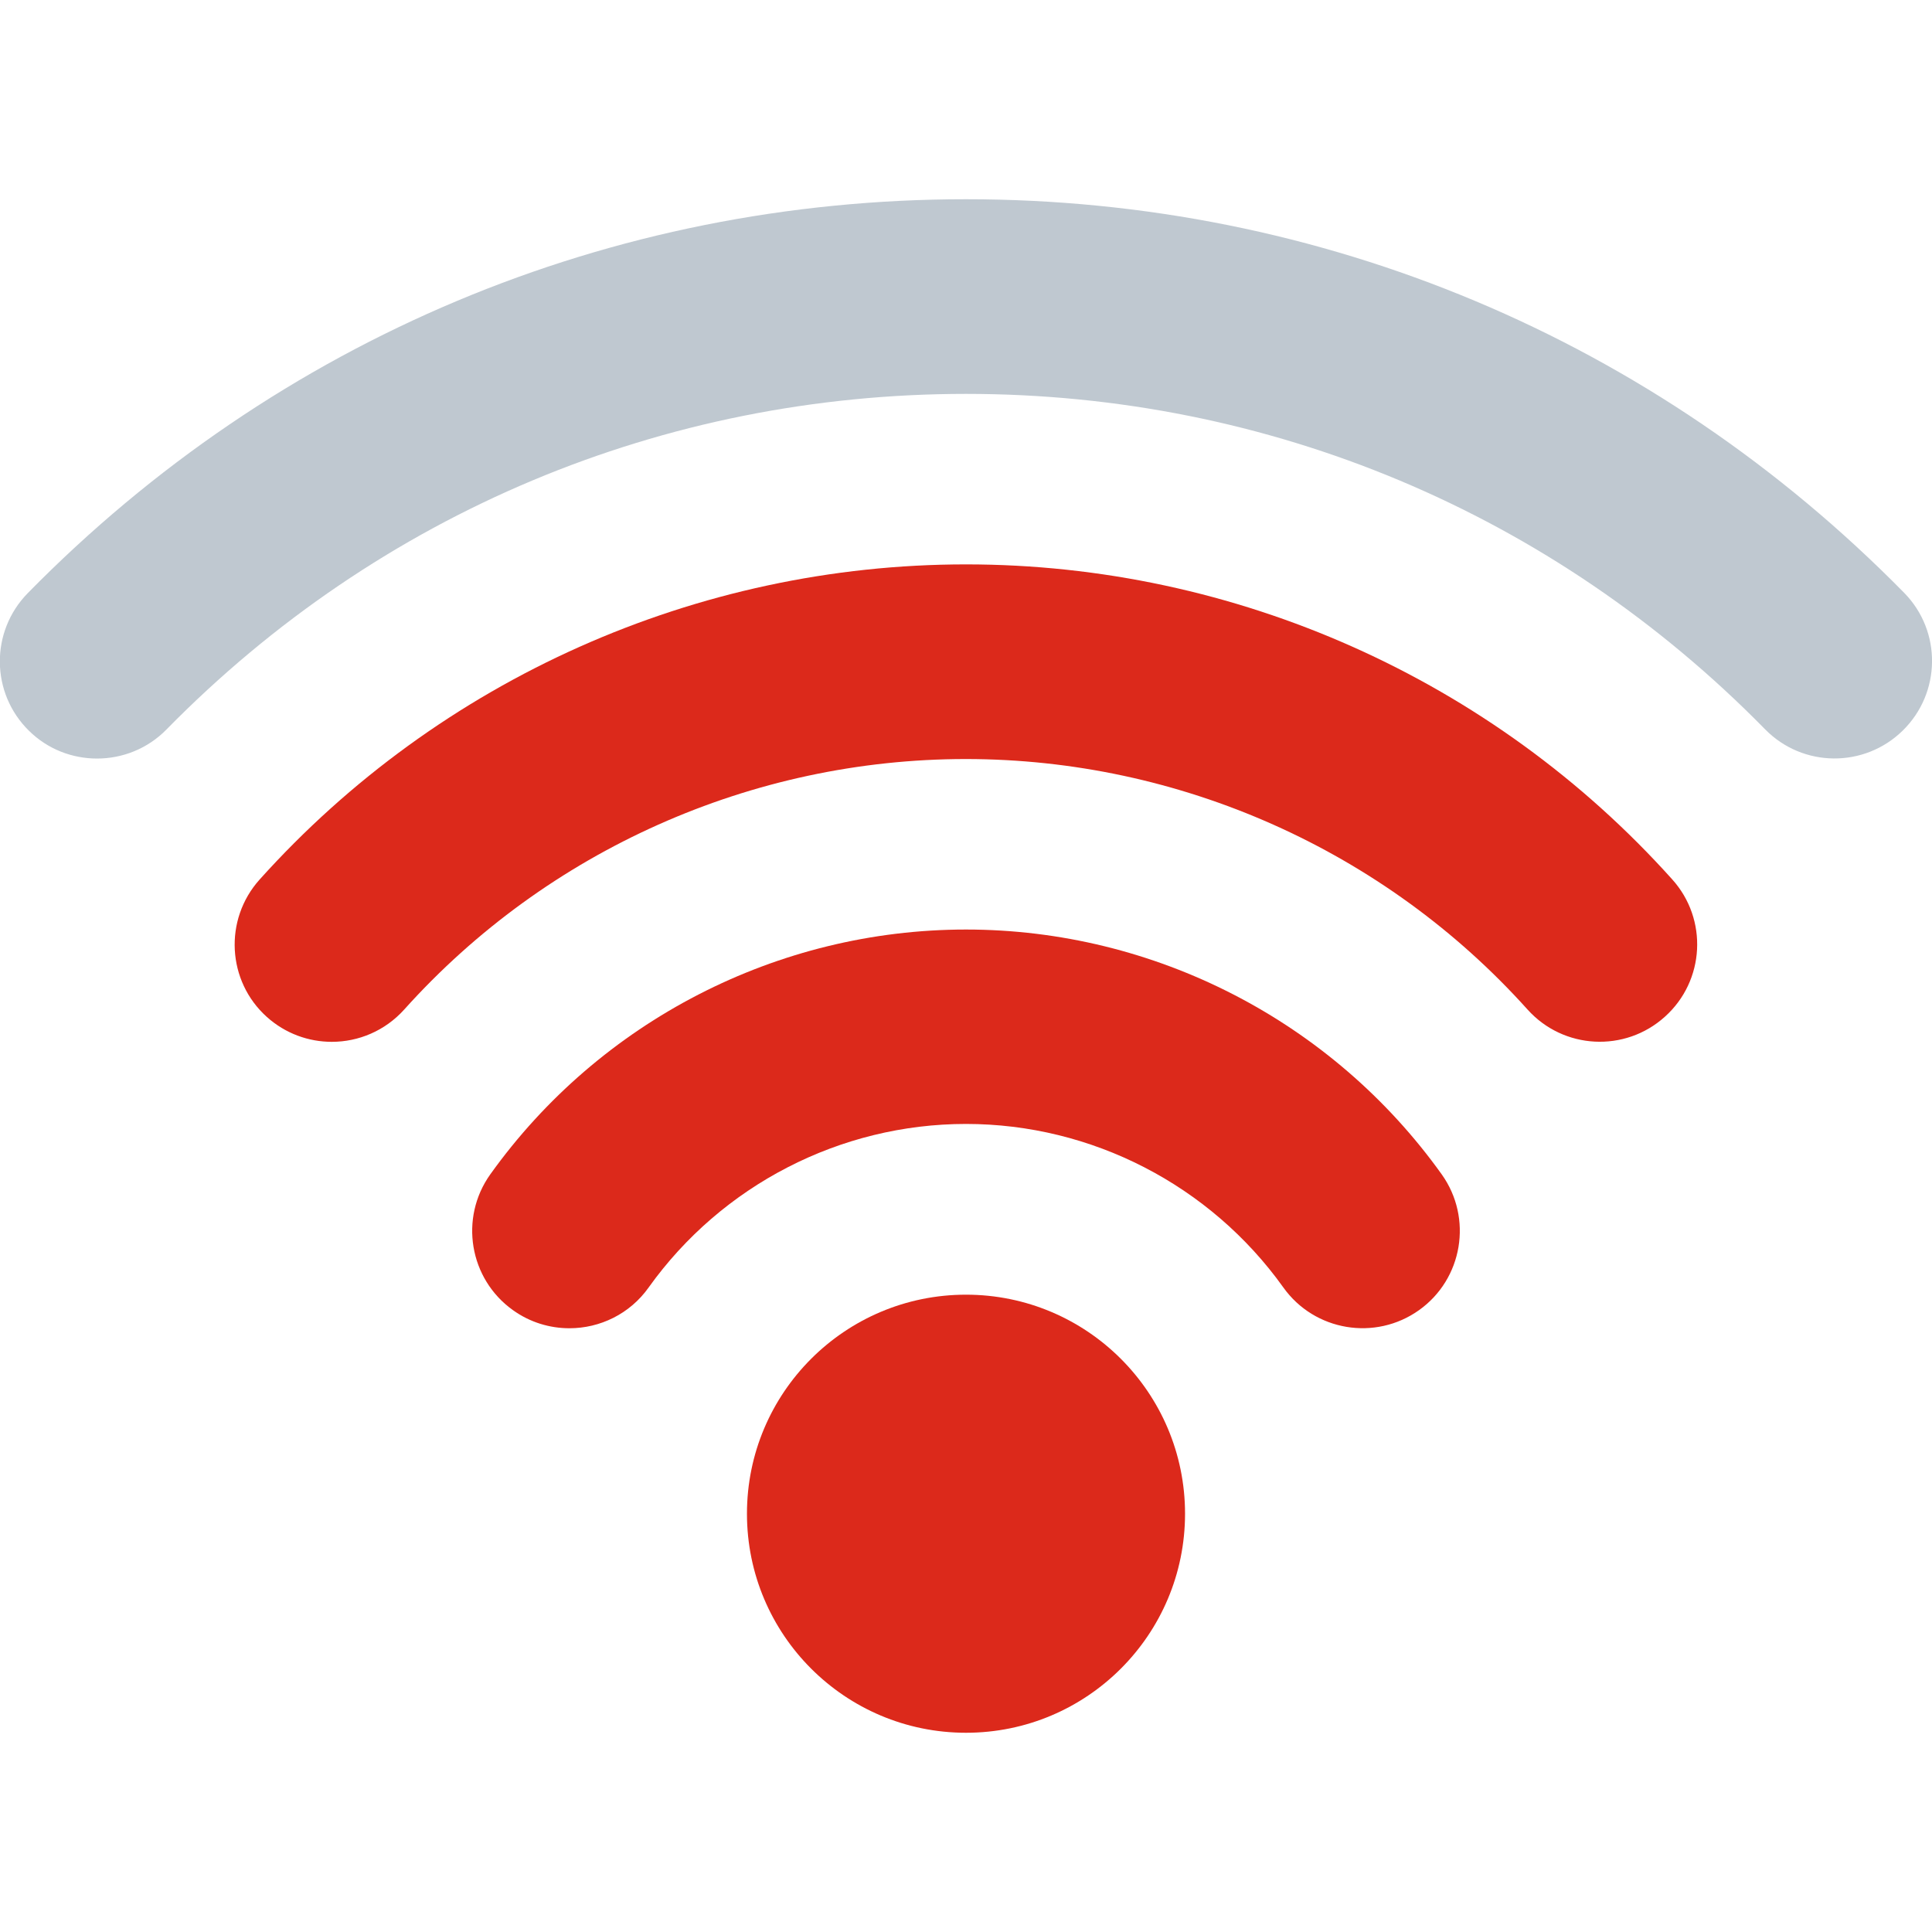 <?xml version="1.0" encoding="utf-8"?>
<!-- Generator: Adobe Illustrator 26.5.1, SVG Export Plug-In . SVG Version: 6.00 Build 0)  -->
<svg version="1.1" id="Capa_1" xmlns="http://www.w3.org/2000/svg" xmlns:xlink="http://www.w3.org/1999/xlink" x="0px" y="0px"
	 viewBox="0 0 800 800" style="enable-background:new 0 0 800 800;" xml:space="preserve">
<style type="text/css">
	.st0{fill:#DC291B;}
	.st1{fill:#BFC8D0;}
</style>
<circle class="st0" cx="400" cy="626.8" r="90.7"/>
<path class="st0" d="M400,384.9c-78,0-151.6,37.9-197,101.4c-12.9,18.1-8.7,43.3,9.4,56.2c7.1,5.1,15.3,7.5,23.4,7.5
	c12.6,0,25-5.9,32.8-16.9c30.3-42.4,79.4-67.7,131.4-67.7c52,0,101.1,25.3,131.4,67.7c12.9,18.1,38.1,22.3,56.2,9.4
	c18.1-12.9,22.3-38.1,9.4-56.2C551.6,422.8,478,384.9,400,384.9z"/>
<path class="st0" d="M400,233.7c-111.4,0-218,47.6-292.5,130.5c-14.9,16.6-13.5,42.1,3,56.9c7.7,6.9,17.3,10.3,26.9,10.3
	c11,0,22-4.5,30-13.4c59.2-65.9,144-103.7,232.5-103.7S573.3,352.1,632.5,418c14.9,16.6,40.4,17.9,56.9,3
	c16.6-14.9,17.9-40.4,3-56.9C618,281.2,511.4,233.7,400,233.7z"/>
<path class="st1" d="M788.5,245.5C685.2,140.4,547.3,82.5,400,82.5c-147.3,0-285.2,57.9-388.5,163.1c-15.6,15.9-15.4,41.4,0.5,57
	c7.8,7.7,18,11.5,28.2,11.5c10.4,0,20.9-4,28.8-12.1C157,212.4,274.6,163.1,400,163.1c125.5,0,243,49.3,330.9,138.9
	c15.6,15.9,41.1,16.1,57,0.5C803.8,286.9,804.1,261.4,788.5,245.5z"/>
</svg>
